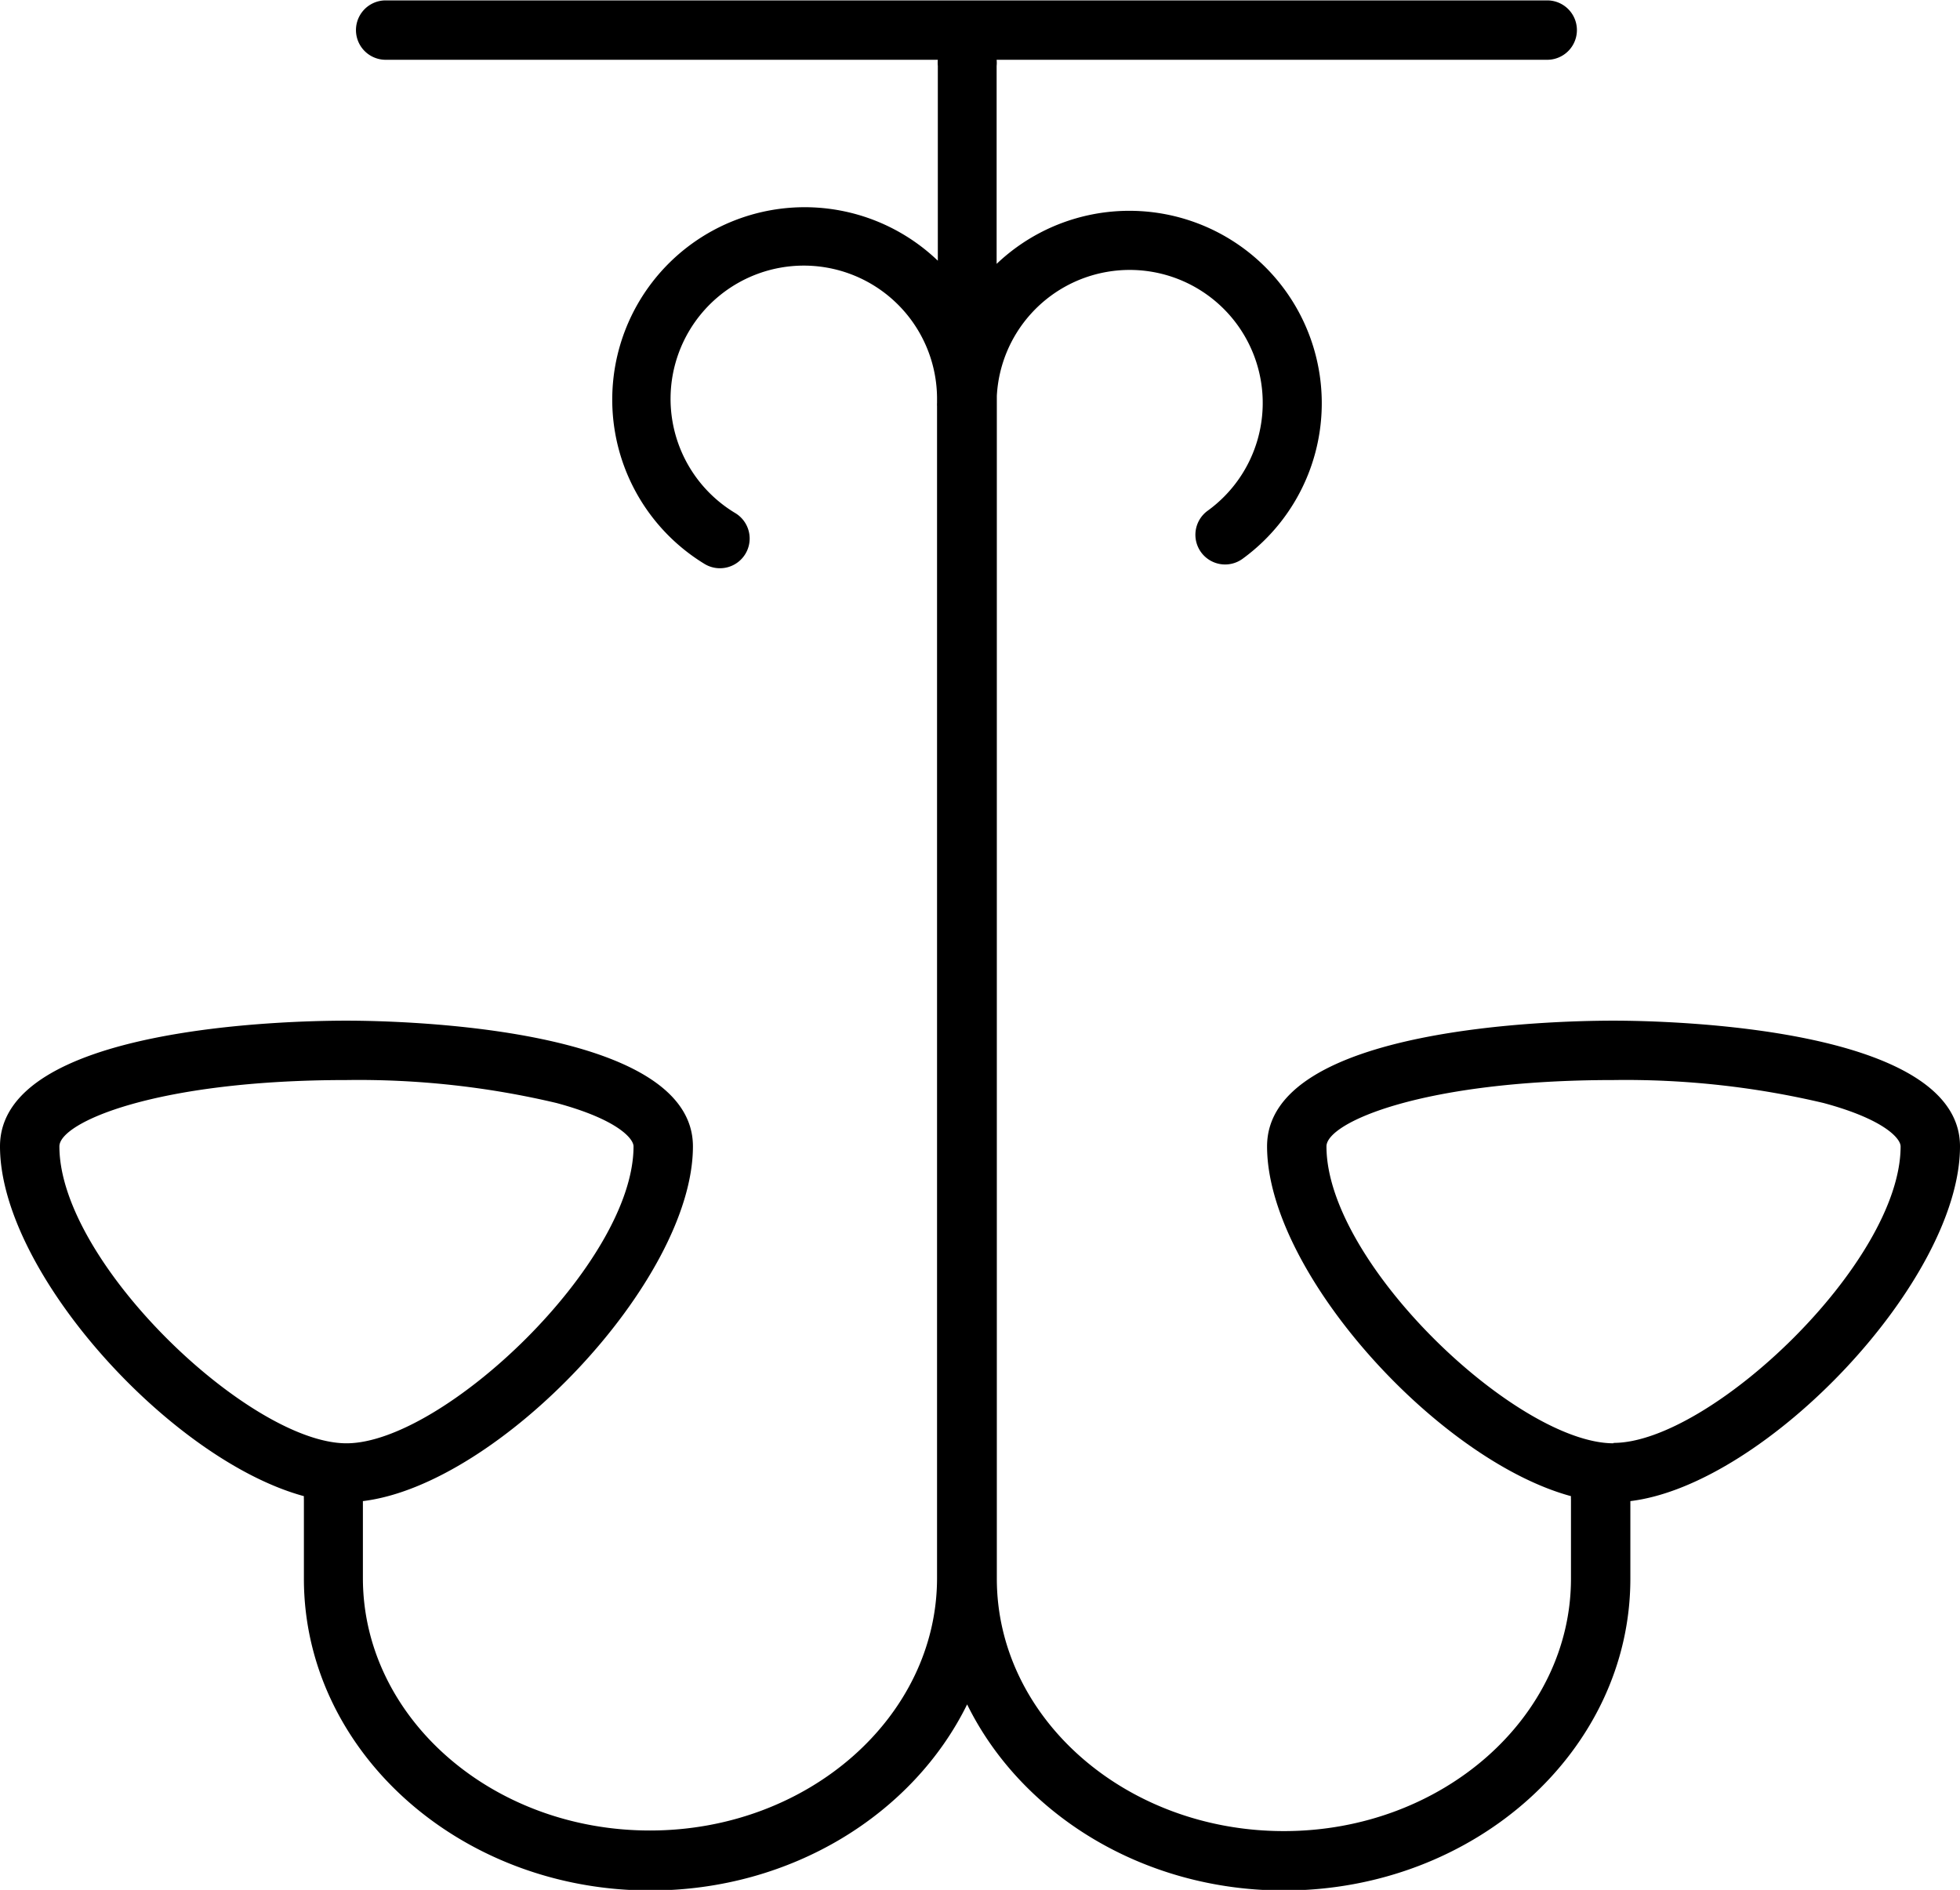 <?xml version="1.0" ?><svg viewBox="0 0 99 95.47" xmlns="http://www.w3.org/2000/svg"><title/><g data-name="Layer 2" id="Layer_2"><g id="ICONS"><path d="M99,57.91c0-6-14.58-6.35-17.5-6.35S64,51.86,64,57.91c0,6.36,8.62,15.84,15.35,17.67a1.47,1.47,0,0,0,0,.17v4c0,7-6.5,12.75-14.5,12.75s-14.5-5.72-14.5-12.75V20A6.72,6.72,0,1,1,61,25.8a1.5,1.5,0,1,0,1.76,2.43,9.72,9.72,0,1,0-12.42-14.9v-10a1.52,1.52,0,0,0,0-.31H78.15a1.5,1.5,0,0,0,0-3H19.48a1.5,1.5,0,0,0,0,3H47.37a1.52,1.52,0,0,0,0,.31v9.84A9.72,9.72,0,1,0,35.59,28.49a1.5,1.5,0,0,0,1.55-2.57,6.73,6.73,0,1,1,10.19-5.84c0,.09,0,.18,0,.27a1.47,1.47,0,0,0,0,.17v59.2c0,7-6.5,12.75-14.5,12.75s-14.5-5.72-14.5-12.75V75.83C25.2,75,35,64.68,35,57.91c0-6-14.58-6.35-17.5-6.35S0,51.86,0,57.91c0,6.36,8.62,15.84,15.35,17.67a1.47,1.47,0,0,0,0,.17v4c0,8.69,7.85,15.75,17.5,15.75,7.14,0,13.28-3.87,16-9.4,2.72,5.53,8.86,9.4,16,9.4,9.65,0,17.5-7.07,17.5-15.75V75.83C89.2,75,99,64.68,99,57.91Zm-96,0c0-1.2,4.85-3.35,14.5-3.35a43.42,43.42,0,0,1,10.61,1.16c3.08.83,3.89,1.8,3.89,2.19,0,5.88-9.63,15-14.5,15S3,63.78,3,57.91Zm78.5,15c-4.87,0-14.5-9.1-14.5-15,0-1.2,4.85-3.35,14.5-3.35a43.42,43.42,0,0,1,10.61,1.16c3.08.83,3.89,1.8,3.89,2.19C96,63.78,86.37,72.89,81.5,72.89Z"/></g></g></svg>